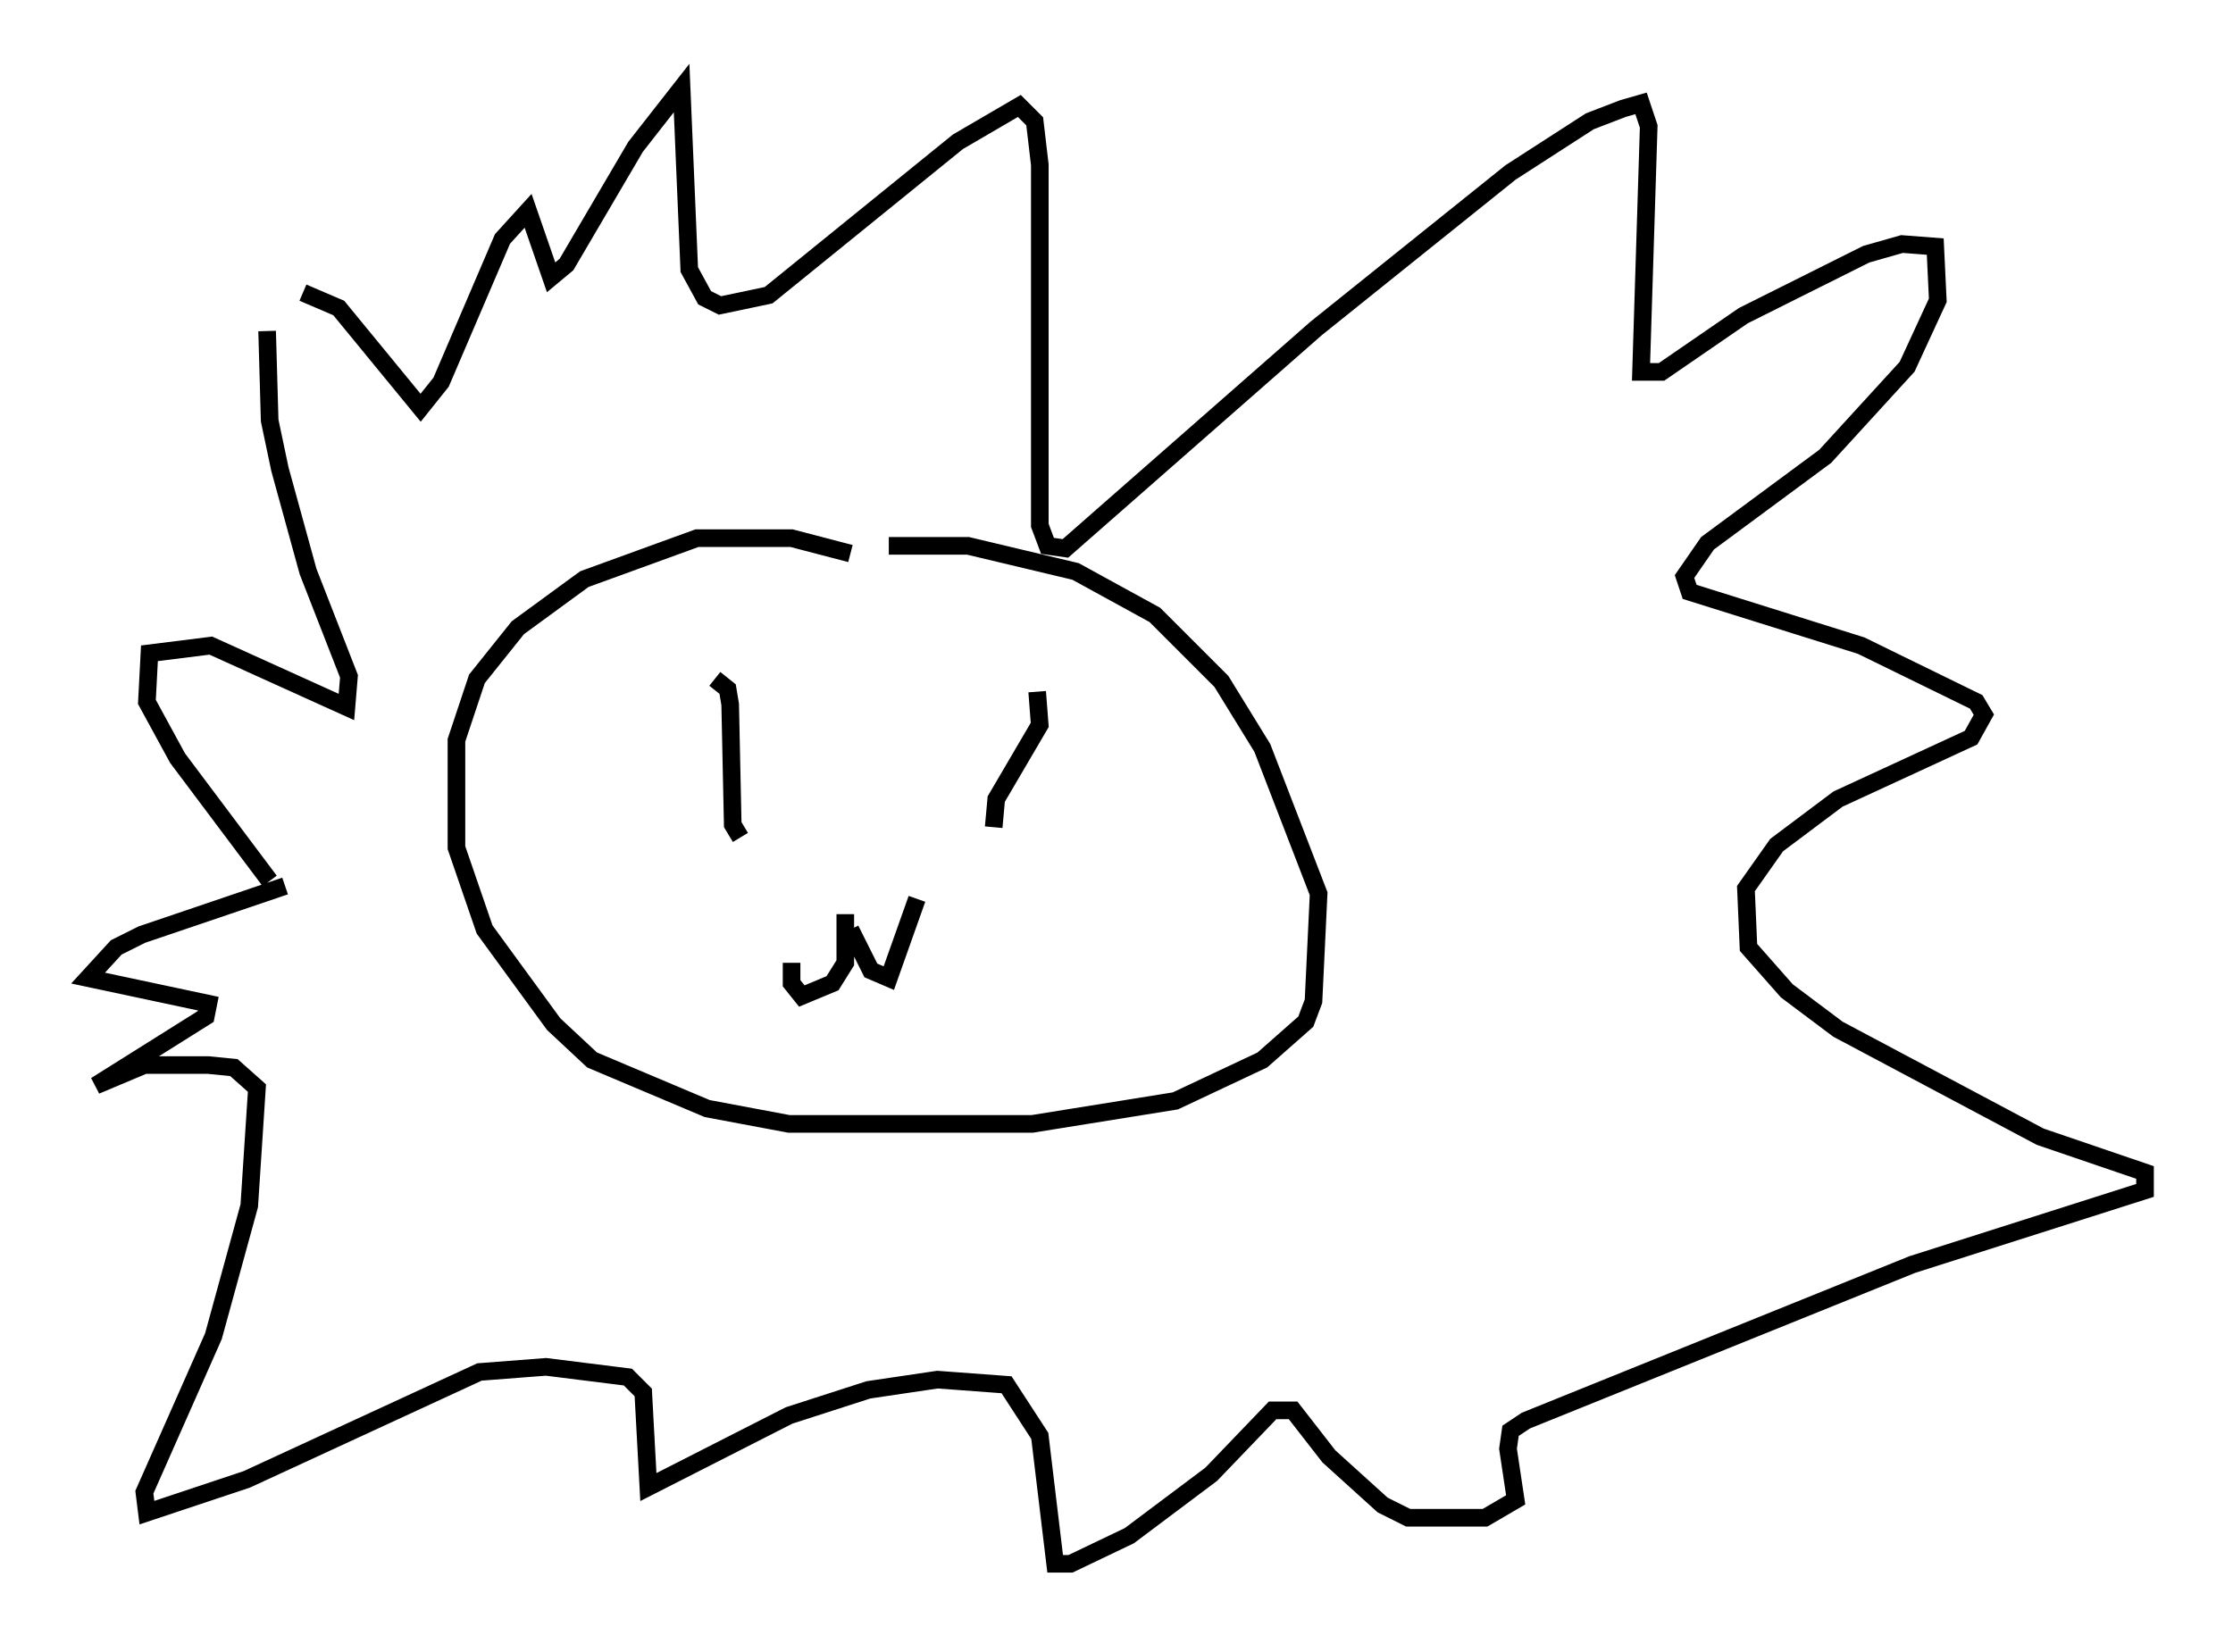 <?xml version="1.0" encoding="utf-8" ?>
<svg baseProfile="full" height="93.81" version="1.1" width="126.782" xmlns="http://www.w3.org/2000/svg" xmlns:ev="http://www.w3.org/2001/xml-events" xmlns:xlink="http://www.w3.org/1999/xlink"><defs /><rect fill="white" height="93.81" width="126.782" x="0" y="0" /><path d="M50.754, 34.486 m-2.469, -3.05 l-3.341, -0.872 -5.374, 0.0 l-6.391, 2.324 -3.777, 2.76 l-2.324, 2.905 -1.162, 3.486 l0.0, 6.101 1.598, 4.648 l3.922, 5.374 2.179, 2.034 l6.536, 2.76 4.648, 0.872 l13.799, 0.0 8.134, -1.307 l4.939, -2.324 2.469, -2.179 l0.436, -1.162 0.291, -6.101 l-3.196, -8.279 -2.324, -3.777 l-3.777, -3.777 -4.503, -2.469 l-6.101, -1.453 -4.503, 0.0 m-9.877, 7.553 l0.726, 0.581 0.145, 0.872 l0.145, 6.827 0.436, 0.726 m16.849, -8.279 l0.145, 1.888 -2.469, 4.212 l-0.145, 1.598 m-8.425, 4.939 l0.0, 2.76 -0.726, 1.162 l-1.743, 0.726 -0.581, -0.726 l0.0, -1.162 m3.341, -1.888 l1.162, 2.324 1.017, 0.436 l1.598, -4.503 m-36.749, -1.017 l-5.229, -6.972 -1.743, -3.196 l0.145, -2.76 3.486, -0.436 l7.698, 3.486 0.145, -1.743 l-2.324, -5.955 -1.598, -5.81 l-0.581, -2.76 -0.145, -5.084 m2.034, -2.179 l2.034, 0.872 4.648, 5.665 l1.162, -1.453 3.486, -8.134 l1.453, -1.598 1.307, 3.777 l0.872, -0.726 3.922, -6.682 l2.615, -3.341 0.436, 10.313 l0.872, 1.598 0.872, 0.436 l2.76, -0.581 10.749, -8.715 l3.486, -2.034 0.872, 0.872 l0.291, 2.469 0.0, 20.48 l0.436, 1.162 1.017, 0.145 l14.235, -12.492 11.039, -8.86 l4.503, -2.905 1.888, -0.726 l1.017, -0.291 0.436, 1.307 l-0.436, 13.944 1.162, 0.0 l4.648, -3.196 6.972, -3.486 l2.034, -0.581 1.888, 0.145 l0.145, 3.05 -1.743, 3.777 l-4.648, 5.084 -6.682, 4.939 l-1.307, 1.888 0.291, 0.872 l9.732, 3.05 6.536, 3.196 l0.436, 0.726 -0.726, 1.307 l-7.553, 3.486 -3.486, 2.615 l-1.743, 2.469 0.145, 3.341 l2.179, 2.469 2.905, 2.179 l11.475, 6.101 5.955, 2.034 l0.0, 1.017 -13.218, 4.212 l-21.933, 8.86 -0.872, 0.581 l-0.145, 1.017 0.436, 2.905 l-1.743, 1.017 -4.358, 0.0 l-1.453, -0.726 -3.05, -2.76 l-2.034, -2.615 -1.162, 0.0 l-3.486, 3.631 -4.648, 3.486 l-3.341, 1.598 -0.872, 0.0 l-0.872, -7.263 -1.888, -2.905 l-3.922, -0.291 -3.922, 0.581 l-4.503, 1.453 -7.989, 4.067 l-0.291, -5.374 -0.872, -0.872 l-4.648, -0.581 -3.777, 0.291 l-13.218, 6.101 -5.665, 1.888 l-0.145, -1.162 3.922, -8.86 l2.034, -7.408 0.436, -6.682 l-1.307, -1.162 -1.453, -0.145 l-3.631, 0.0 -2.76, 1.162 l6.246, -3.922 0.145, -0.726 l-6.827, -1.453 1.598, -1.743 l1.453, -0.726 8.134, -2.76 " fill="none" stroke="black" stroke-width="1" /></svg>